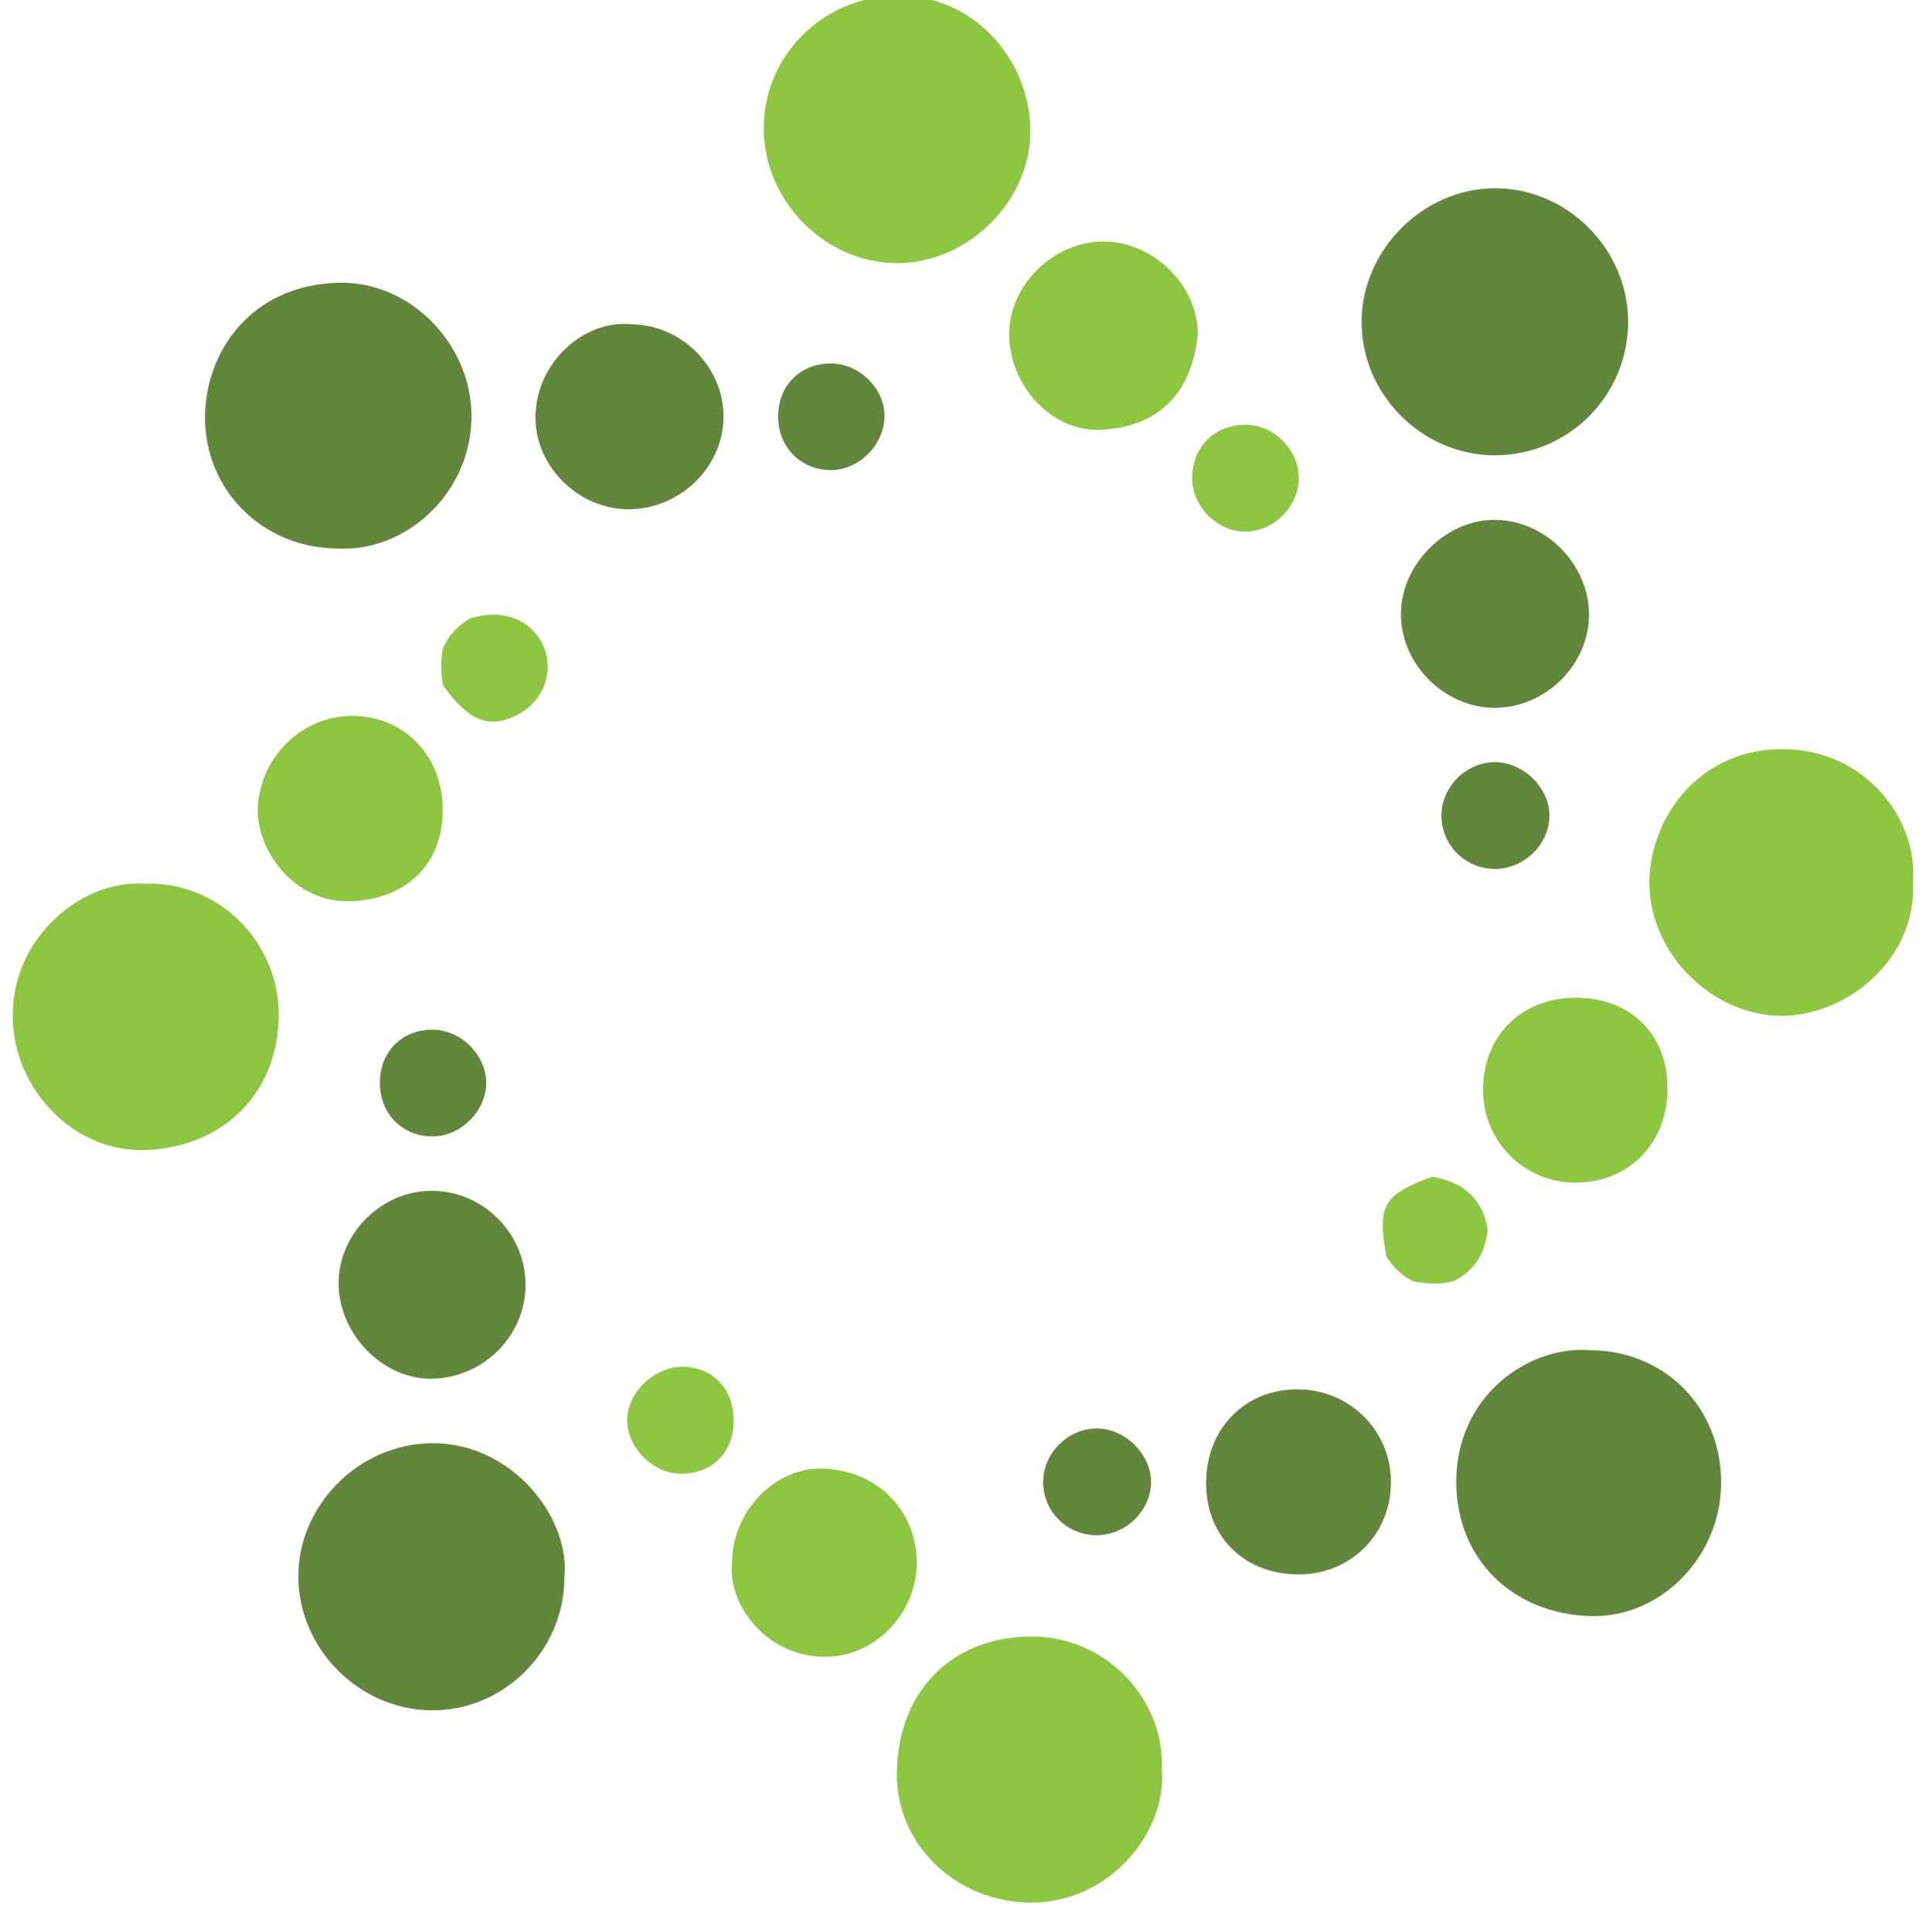 <?xml version="1.0" encoding="UTF-8" standalone="no"?>
<!-- Generator: Adobe Illustrator 16.0.4, SVG Export Plug-In . SVG Version: 6.00 Build 0)  -->

<svg
   xmlns:dc="http://purl.org/dc/elements/1.1/"
   xmlns:cc="http://creativecommons.org/ns#"
   xmlns:rdf="http://www.w3.org/1999/02/22-rdf-syntax-ns#"
   xmlns:svg="http://www.w3.org/2000/svg"
   xmlns="http://www.w3.org/2000/svg"
   xmlns:sodipodi="http://sodipodi.sourceforge.net/DTD/sodipodi-0.dtd"
   xmlns:inkscape="http://www.inkscape.org/namespaces/inkscape"
   version="1.1"
   id="Layer_1"
   x="0px"
   y="0px"
   width="151.643"
   height="152.136"
   viewBox="3.48 11.02 150.139 133.949"
   enable-background="new 0 0 500 176"
   xml:space="preserve"
   sodipodi:docname="open-service-broker-api.svg"
   inkscape:version="0.92.2 (5c3e80d, 2017-08-06)"><defs
     id="defs5303" /><sodipodi:namedview
     pagecolor="#ffffff"
     bordercolor="#666666"
     borderopacity="1"
     objecttolerance="10"
     gridtolerance="10"
     guidetolerance="10"
     inkscape:pageopacity="0"
     inkscape:pageshadow="2"
     inkscape:window-width="3440"
     inkscape:window-height="1377"
     id="namedview5301"
     showgrid="false"
     fit-margin-left="1"
     fit-margin-top="1"
     fit-margin-bottom="1"
     fit-margin-right="1"
     inkscape:zoom="0.732"
     inkscape:cx="241.37145"
     inkscape:cy="75.86769"
     inkscape:window-x="2872"
     inkscape:window-y="-8"
     inkscape:window-maximized="1"
     inkscape:current-layer="g5298" /><g
     id="g5298"
     transform="translate(-8.543,-11.615)"><path
       d="m 38.319,57.053 c -5.827,-0.021 -10.4,-4.587 -10.313,-10.369 0.074,-4.908 3.515,-10.18 10.44,-10.348 5.593,-0.136 10.377,4.857 10.331,10.475 -0.05,6.065 -5.25,10.564 -10.458,10.242 z"
       id="path5210"
       inkscape:connector-curvature="0"
       style="clip-rule:evenodd;fill:#63863d;fill-rule:evenodd" /><path
       d="m 56.024,137.279 c -0.028,5.763 -4.768,10.454 -10.46,10.354 -5.567,-0.099 -10.221,-4.772 -10.284,-10.331 -0.065,-5.653 4.729,-10.445 10.41,-10.495 6.159,-0.053 10.788,5.689 10.334,10.472 z"
       id="path5212"
       inkscape:connector-curvature="0"
       style="clip-rule:evenodd;fill:#63863d;fill-rule:evenodd" /><path
       d="m 128.532,49.792 c -5.698,-0.015 -10.431,-4.811 -10.366,-10.504 0.063,-5.533 4.779,-10.254 10.301,-10.314 5.675,-0.061 10.472,4.701 10.479,10.4 0.005,5.764 -4.663,10.434 -10.414,10.418 z"
       id="path5214"
       inkscape:connector-curvature="0"
       style="clip-rule:evenodd;fill:#63863d;fill-rule:evenodd" /><path
       d="M 81.912,13.983 C 87.655,13.801 92.227,18.7 92.343,24.324 92.458,29.888 87.545,34.793 81.984,34.808 76.391,34.823 71.613,30.042 71.558,24.378 71.504,18.693 76.181,13.997 81.912,13.983 Z"
       id="path5216"
       inkscape:connector-curvature="0"
       style="clip-rule:evenodd;fill:#8ec642;fill-rule:evenodd" /><path
       d="m 23.228,83.196 c 5.667,-0.279 10.521,4.402 10.521,10.196 0,6.009 -4.192,10.263 -10.233,10.56 C 17.89,104.228 13.123,99.326 13.015,93.666 12.893,87.35 18.481,82.854 23.228,83.196 Z"
       id="path5218"
       inkscape:connector-curvature="0"
       style="clip-rule:evenodd;fill:#8ec642;fill-rule:evenodd" /><path
       d="m 135.948,119.56 c 5.878,0.012 10.295,4.508 10.243,10.425 -0.049,5.629 -4.648,10.454 -10.18,10.303 -5.95,-0.161 -10.426,-4.314 -10.466,-10.402 -0.045,-6.866 5.774,-10.718 10.403,-10.326 z"
       id="path5220"
       inkscape:connector-curvature="0"
       style="clip-rule:evenodd;fill:#63863d;fill-rule:evenodd" /><path
       d="m 102.601,152.152 c 0.416,5.07 -4.132,10.467 -10.183,10.473 -5.735,0.004 -10.612,-4.435 -10.479,-10.252 0.149,-6.481 4.51,-10.5 10.538,-10.492 5.767,0.007 10.294,4.837 10.124,10.271 z"
       id="path5222"
       inkscape:connector-curvature="0"
       style="clip-rule:evenodd;fill:#8ec642;fill-rule:evenodd" /><path
       d="m 161.141,83.047 c 0.352,5.961 -5.116,10.451 -10.242,10.442 -5.288,-0.01 -10.195,-4.707 -10.293,-10.182 -0.089,-4.99 3.637,-10.518 10.184,-10.607 6.74,-0.092 10.777,5.621 10.351,10.347 z"
       id="path5224"
       inkscape:connector-curvature="0"
       style="clip-rule:evenodd;fill:#8ec642;fill-rule:evenodd" /><path
       d="m 105.4,40.333 c -0.452,4.673 -3.124,7.287 -7.627,7.468 -3.779,0.151 -7.023,-3.417 -7.079,-7.358 -0.055,-3.907 3.46,-7.364 7.437,-7.317 3.838,0.046 7.266,3.445 7.269,7.207 z"
       id="path5250"
       inkscape:connector-curvature="0"
       style="clip-rule:evenodd;fill:#8ec642;fill-rule:evenodd" /><path
       d="m 128.492,69.478 c -4,-0.036 -7.396,-3.563 -7.255,-7.536 0.135,-3.831 3.634,-7.192 7.411,-7.119 3.97,0.077 7.36,3.623 7.244,7.578 -0.114,3.865 -3.509,7.112 -7.4,7.077 z"
       id="path5252"
       inkscape:connector-curvature="0"
       style="clip-rule:evenodd;fill:#63863d;fill-rule:evenodd" /><path
       d="m 45.628,107.135 c 4.045,-0.024 7.383,3.316 7.361,7.367 -0.021,3.913 -3.216,7.149 -7.187,7.28 -3.847,0.127 -7.372,-3.419 -7.383,-7.427 -0.012,-3.873 3.308,-7.196 7.209,-7.22 z"
       id="path5256"
       inkscape:connector-curvature="0"
       style="clip-rule:evenodd;fill:#63863d;fill-rule:evenodd" /><path
       d="m 61.279,39.575 c 3.915,0.063 7.166,3.355 7.145,7.234 -0.021,3.958 -3.476,7.256 -7.526,7.185 -3.884,-0.069 -7.205,-3.42 -7.133,-7.27 0.079,-4.193 3.784,-7.537 7.514,-7.149 z"
       id="path5258"
       inkscape:connector-curvature="0"
       style="clip-rule:evenodd;fill:#63863d;fill-rule:evenodd" /><path
       d="m 113.342,137.039 c -4.179,0.05 -7.201,-2.811 -7.296,-6.907 -0.1,-4.289 2.865,-7.466 7.022,-7.521 4.104,-0.055 7.4,3.18 7.39,7.254 -0.01,4.025 -3.086,7.126 -7.116,7.174 z"
       id="path5260"
       inkscape:connector-curvature="0"
       style="clip-rule:evenodd;fill:#63863d;fill-rule:evenodd" /><path
       d="m 69.096,136.018 c 0.037,-3.889 3.34,-7.397 7.152,-7.229 4.447,0.196 7.329,3.572 7.239,7.484 -0.09,3.912 -3.313,7.216 -7.201,7.189 -4.555,-0.027 -7.611,-4.123 -7.19,-7.444 z"
       id="path5262"
       inkscape:connector-curvature="0"
       style="clip-rule:evenodd;fill:#8ec642;fill-rule:evenodd" /><path
       d="m 134.873,92.079 c 4.256,0.009 7.114,2.819 7.141,7.023 0.028,4.291 -2.99,7.395 -7.187,7.391 -3.966,-0.003 -7.15,-3.163 -7.195,-7.14 -0.047,-4.256 2.964,-7.282 7.241,-7.274 z"
       id="path5264"
       inkscape:connector-curvature="0"
       style="clip-rule:evenodd;fill:#8ec642;fill-rule:evenodd" /><path
       d="m 46.541,77.529 c -0.042,4.215 -2.895,6.863 -7.147,7.031 -4.491,0.177 -7.439,-4.077 -7.27,-7.332 0.204,-3.901 3.384,-7.088 7.299,-7.116 4.123,-0.03 7.16,3.135 7.118,7.417 z"
       id="path5268"
       inkscape:connector-curvature="0"
       style="clip-rule:evenodd;fill:#8ec642;fill-rule:evenodd" /><path
       d="m 97.49,133.981 c -2.315,-0.012 -4.157,-1.862 -4.149,-4.171 0.007,-2.249 1.971,-4.179 4.223,-4.15 2.212,0.027 4.225,2.056 4.191,4.224 -0.034,2.221 -1.999,4.109 -4.265,4.097 z"
       id="path5282"
       inkscape:connector-curvature="0"
       style="clip-rule:evenodd;fill:#63863d;fill-rule:evenodd" /><path
       d="m 128.52,82.041 c -2.305,-0.022 -4.155,-1.904 -4.13,-4.2 0.025,-2.266 1.979,-4.166 4.245,-4.126 2.216,0.039 4.222,2.077 4.173,4.241 -0.05,2.226 -2.025,4.106 -4.288,4.085 z"
       id="path5284"
       inkscape:connector-curvature="0"
       style="clip-rule:evenodd;fill:#63863d;fill-rule:evenodd" /><path
       d="m 45.773,102.894 c -2.351,0.018 -4.101,-1.727 -4.137,-4.124 -0.037,-2.404 1.644,-4.159 4.028,-4.202 2.213,-0.04 4.224,1.897 4.26,4.104 0.035,2.184 -1.95,4.205 -4.151,4.222 z"
       id="path5286"
       inkscape:connector-curvature="0"
       style="clip-rule:evenodd;fill:#63863d;fill-rule:evenodd" /><path
       d="m 69.213,125.073 c -0.014,2.442 -1.604,4.068 -4.021,4.112 -2.155,0.039 -4.191,-1.886 -4.275,-4.043 -0.085,-2.211 2.072,-4.329 4.369,-4.289 2.347,0.043 3.942,1.756 3.927,4.22 z"
       id="path5288"
       inkscape:connector-curvature="0"
       style="clip-rule:evenodd;fill:#8ec642;fill-rule:evenodd" /><path
       d="m 80.974,46.817 c -0.073,2.242 -2.05,4.166 -4.247,4.13 -2.335,-0.037 -4.071,-1.848 -4.047,-4.224 0.024,-2.4 1.757,-4.111 4.147,-4.091 2.231,0.017 4.218,2.023 4.147,4.185 z"
       id="path5290"
       inkscape:connector-curvature="0"
       style="clip-rule:evenodd;fill:#63863d;fill-rule:evenodd" /><path
       d="m 46.583,67.764 c -0.23,-0.974 -0.177,-1.949 -0.055,-2.854 0.453,-1.122 1.227,-1.849 2.089,-2.375 3.2,-1.043 5.31,0.644 5.901,2.477 0.648,2.012 -0.314,4.16 -2.357,5.113 -2.101,0.978 -3.623,0.333 -5.578,-2.361 z"
       id="path5292"
       inkscape:connector-curvature="0"
       style="clip-rule:evenodd;fill:#8ec642;fill-rule:evenodd" /><path
       d="m 113.271,51.571 c 0.002,2.209 -1.963,4.174 -4.171,4.168 -2.218,-0.006 -4.151,-1.963 -4.141,-4.193 0.011,-2.401 1.737,-4.125 4.134,-4.133 2.23,-0.005 4.175,1.931 4.178,4.158 z"
       id="path5294"
       inkscape:connector-curvature="0"
       style="clip-rule:evenodd;fill:#8ec642;fill-rule:evenodd" /><path
       d="m 123.675,106.03 c 2.458,0.452 3.916,1.706 4.314,4.103 -0.178,1.702 -0.868,3.149 -2.623,4.027 -0.972,0.286 -2.045,0.226 -3.123,0.043 -0.934,-0.419 -1.608,-1.119 -2.156,-1.96 -0.687,-4.011 -0.252,-4.782 3.588,-6.213 z"
       id="path5296"
       inkscape:connector-curvature="0"
       style="clip-rule:evenodd;fill:#8ec642;fill-rule:evenodd" /></g></svg>